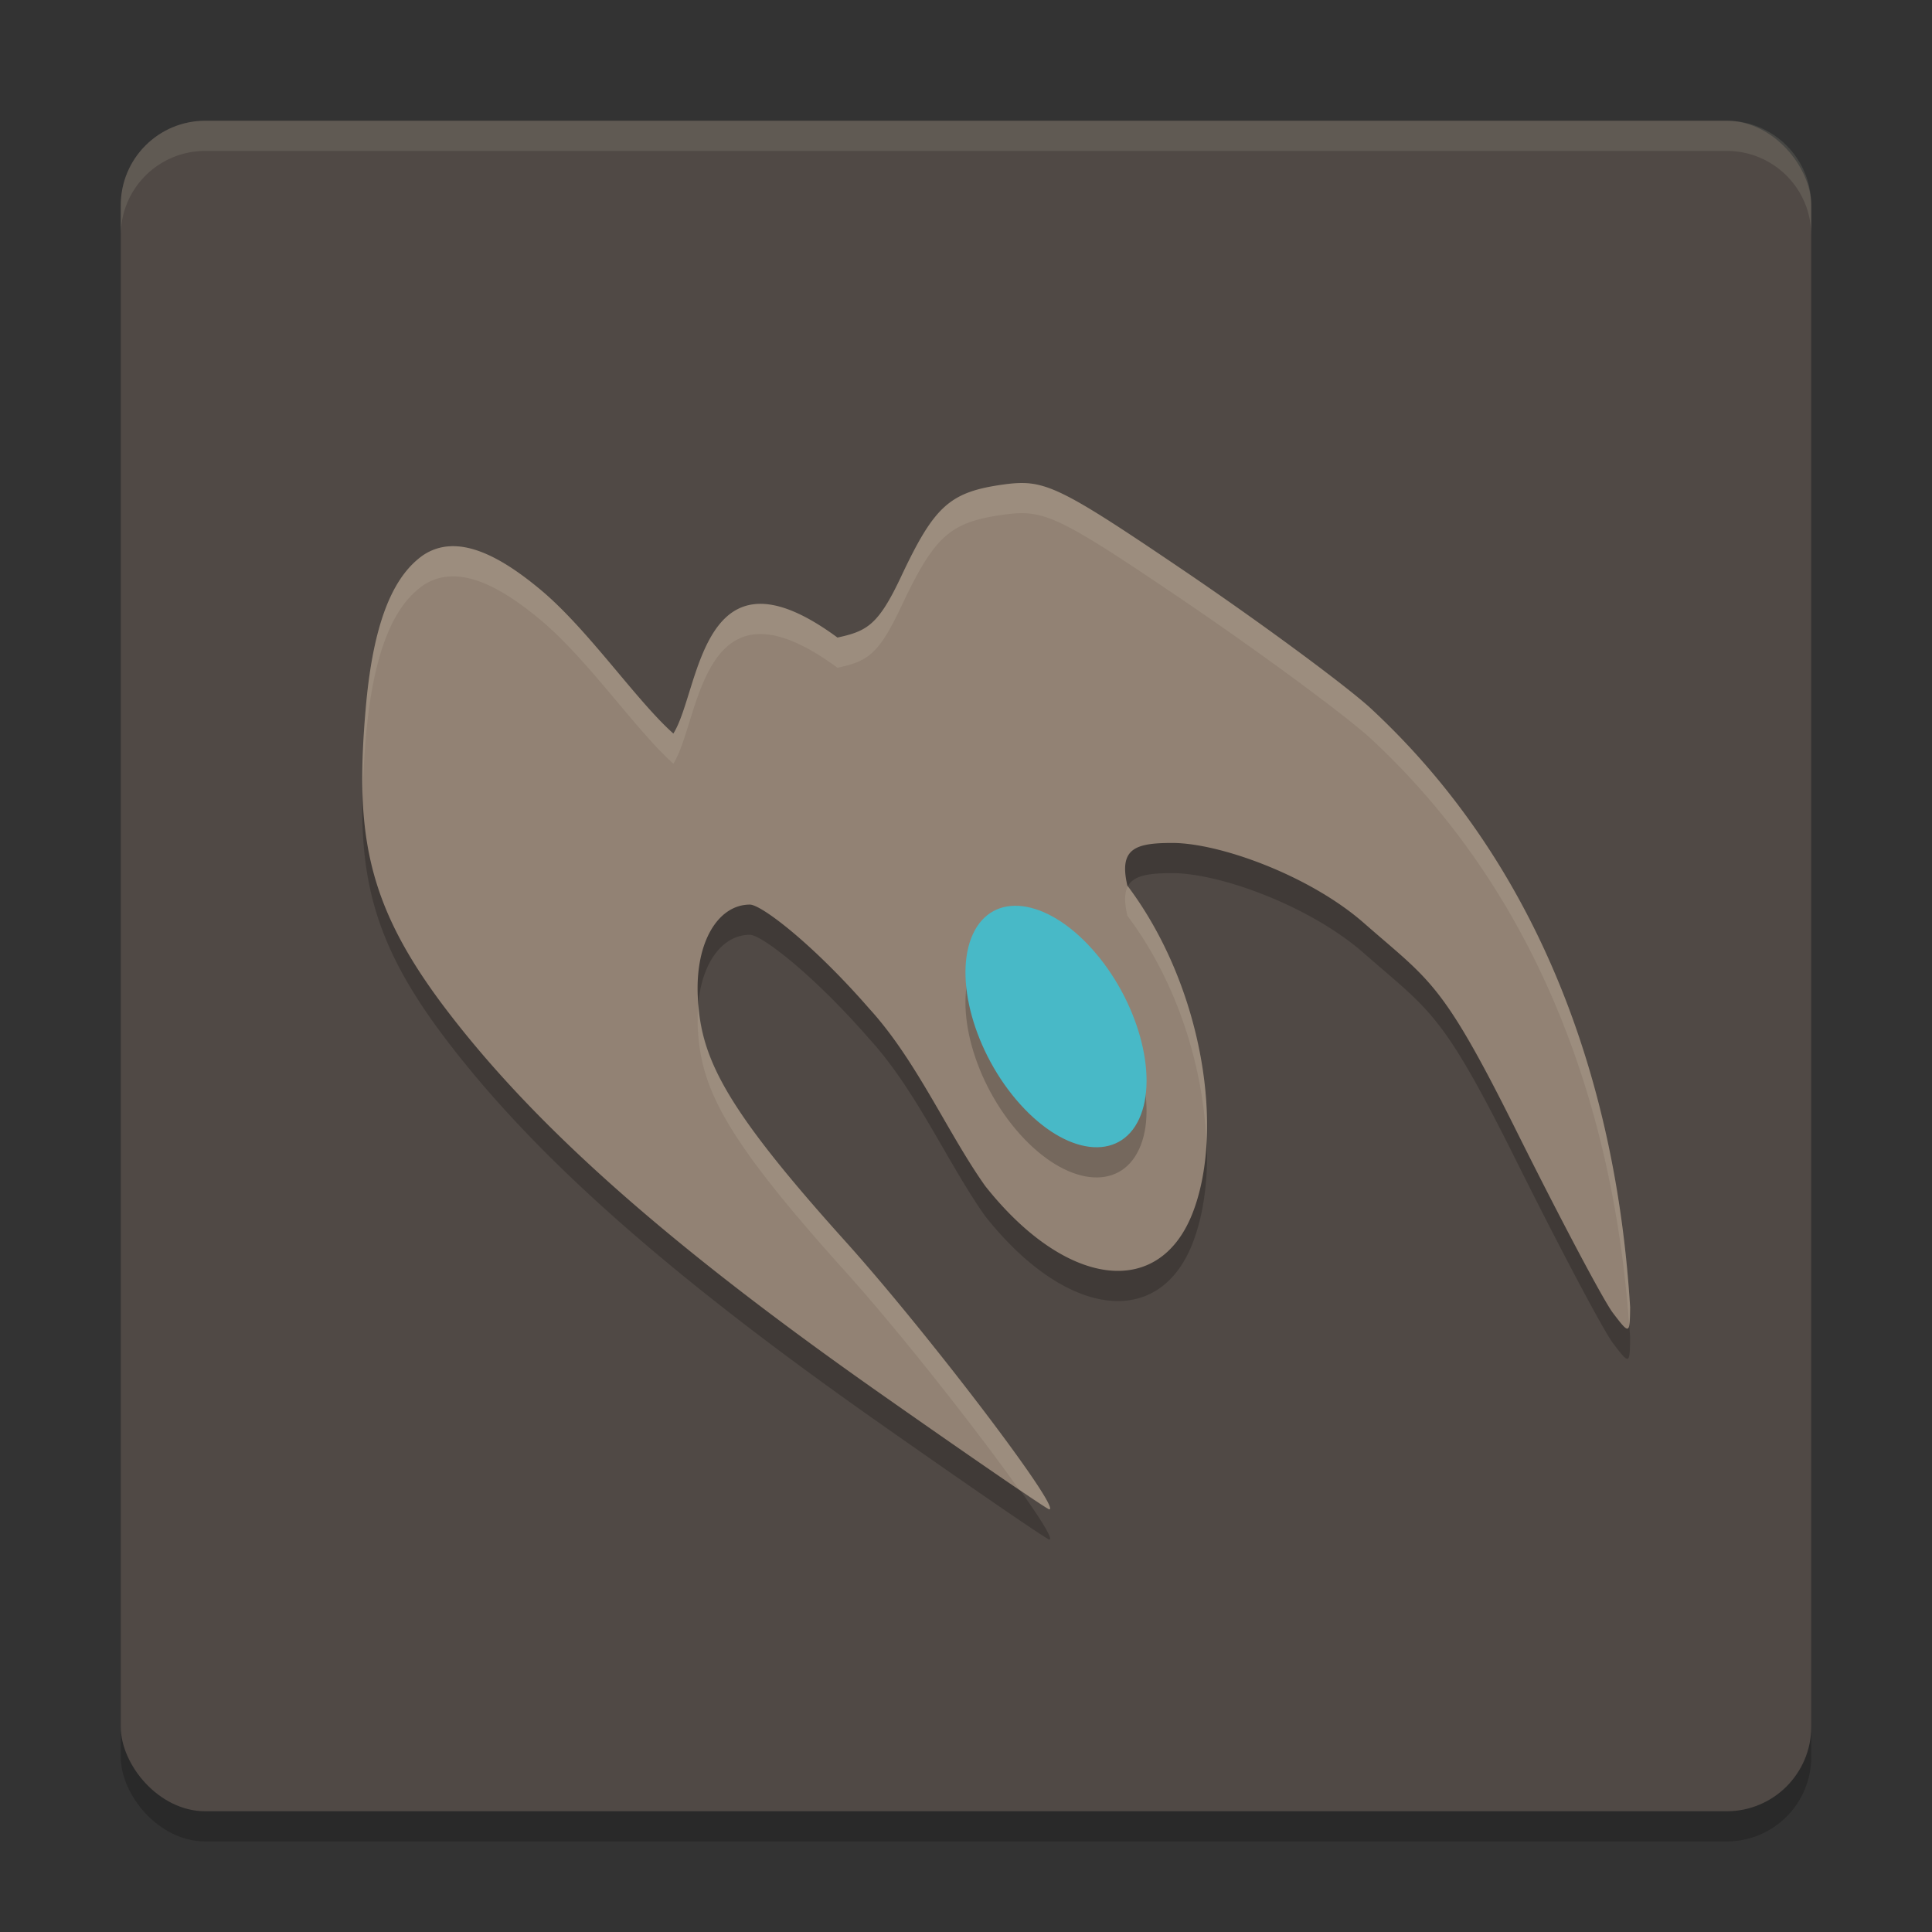<svg xmlns="http://www.w3.org/2000/svg" width="64" height="64">
    <rect width="100%" height="100%" fill="#333333" stroke="none"/>
    <rect width="56" height="56" x="4" y="5" rx="2.8" ry="2.8" opacity=".2"/>
    <rect width="56" height="56" x="4" y="4" rx="2.8" ry="2.8" fill="#504945"/>
    <path d="M33.752 17.002a4.56 4.56 0 0 0-.46.041c-1.827.247-2.33.694-3.447 3.069-.754 1.601-1.131 1.797-2.103 2.008-4.542-3.348-4.542 1.763-5.436 3.18-1.225-1.089-2.817-3.442-4.391-4.757-1.407-1.176-2.8-1.889-3.905-1.147-.875.622-1.619 1.954-1.89 5.012-.369 4.176.005 6.528 2.626 9.987 2.964 3.912 7.38 7.825 14.372 12.737C32.146 49.259 34.684 51 34.758 51c.42 0-4.053-5.88-6.762-8.888-4.048-4.496-4.795-6.095-4.882-8.114-.08-1.824.692-3.032 1.727-3.032.376 0 2.078 1.292 3.954 3.446 1.564 1.71 2.592 4.114 3.84 5.874 2.644 3.341 5.71 3.767 6.85.952 1.103-2.74.383-7.55-2.14-10.902-.284-1.226.253-1.413 1.493-1.412 1.569.002 4.548 1.08 6.339 2.649 2.212 1.939 2.585 1.93 5.047 6.872 1.454 2.918 2.896 5.639 3.205 6.046.55.725.562.721.571-.185-.464-7.552-3.054-14.74-8.654-19.897-.947-.838-3.727-2.882-6.177-4.54-3.57-2.418-4.395-2.901-5.417-2.867z" opacity=".2"/>
    <path d="M33.752 16.002a4.56 4.56 0 0 0-.46.041c-1.827.247-2.33.694-3.447 3.069-.754 1.601-1.131 1.797-2.103 2.008-4.542-3.348-4.542 1.763-5.436 3.18-1.225-1.089-2.817-3.442-4.391-4.757-1.407-1.176-2.8-1.889-3.905-1.147-.875.622-1.619 1.954-1.89 5.012-.369 4.176.005 6.528 2.626 9.987 2.964 3.912 7.38 7.825 14.372 12.737C32.146 48.259 34.684 50 34.758 50c.42 0-4.053-5.88-6.762-8.888-4.048-4.496-4.795-6.095-4.882-8.114-.08-1.824.692-3.032 1.727-3.032.376 0 2.078 1.292 3.954 3.446 1.564 1.71 2.592 4.114 3.84 5.874 2.644 3.341 5.71 3.767 6.85.952 1.103-2.74.383-7.55-2.14-10.902-.284-1.226.253-1.413 1.493-1.412 1.569.002 4.548 1.08 6.339 2.649 2.212 1.939 2.585 1.93 5.047 6.872 1.454 2.918 2.896 5.639 3.205 6.046.55.725.562.721.571-.185-.464-7.552-3.054-14.74-8.654-19.897-.947-.838-3.727-2.882-6.177-4.54-3.57-2.418-4.395-2.901-5.417-2.867z" fill="#928274"/>
    <ellipse cx="2.803" cy="50.538" rx="2.838" ry="4.117" transform="matrix(.418 -.908 .669 .743 0 0)" opacity=".2"/>
    <ellipse cx="3.532" cy="50.083" rx="2.838" ry="4.117" transform="matrix(.418 -.908 .669 .743 0 0)" fill="#48B9C7"/>
    <path d="M6.8 4C5.25 4 4 5.25 4 6.8v1C4 6.25 5.25 5 6.8 5h50.4C58.75 5 60 6.25 60 7.8v-1C60 5.25 58.75 4 57.2 4H6.8zM33.752 16.002c-.146.005-.296.02-.459.041-1.828.246-2.33.694-3.447 3.068-.754 1.602-1.132 1.799-2.104 2.01-4.542-3.348-4.541 1.761-5.435 3.178-1.226-1.088-2.819-3.44-4.393-4.756-1.407-1.176-2.8-1.889-3.904-1.147-.876.622-1.618 1.955-1.889 5.012-.097 1.095-.138 2.06-.105 2.957.012-.614.043-1.253.105-1.957.27-3.057 1.013-4.39 1.889-5.012 1.104-.742 2.497-.03 3.904 1.147 1.574 1.315 3.167 3.668 4.393 4.756.894-1.417.893-6.526 5.435-3.178.972-.211 1.35-.408 2.104-2.01 1.118-2.374 1.619-2.822 3.447-3.068.163-.022.313-.036.459-.041 1.022-.034 1.848.45 5.418 2.867 2.45 1.66 5.229 3.701 6.176 4.54 5.492 5.058 8.085 12.07 8.62 19.462.022-.111.031-.277.034-.566-.465-7.552-3.055-14.739-8.654-19.897-.947-.838-3.726-2.88-6.176-4.539-3.57-2.417-4.396-2.901-5.418-2.867zm3.61 13.357c-.114.213-.121.523-.016.977 1.678 2.23 2.54 5.096 2.617 7.578.163-2.669-.705-6.022-2.602-8.555zm-14.225 3.889a5.37 5.37 0 0 0-.024.75c.088 2.02.835 3.62 4.883 8.115 1.828 2.03 4.361 5.26 5.75 7.215.401.269.99.672 1.012.672.42 0-4.053-5.878-6.762-8.887-3.878-4.307-4.718-5.959-4.86-7.865z" opacity=".1" fill="#F9F5D7"/>
</svg>
